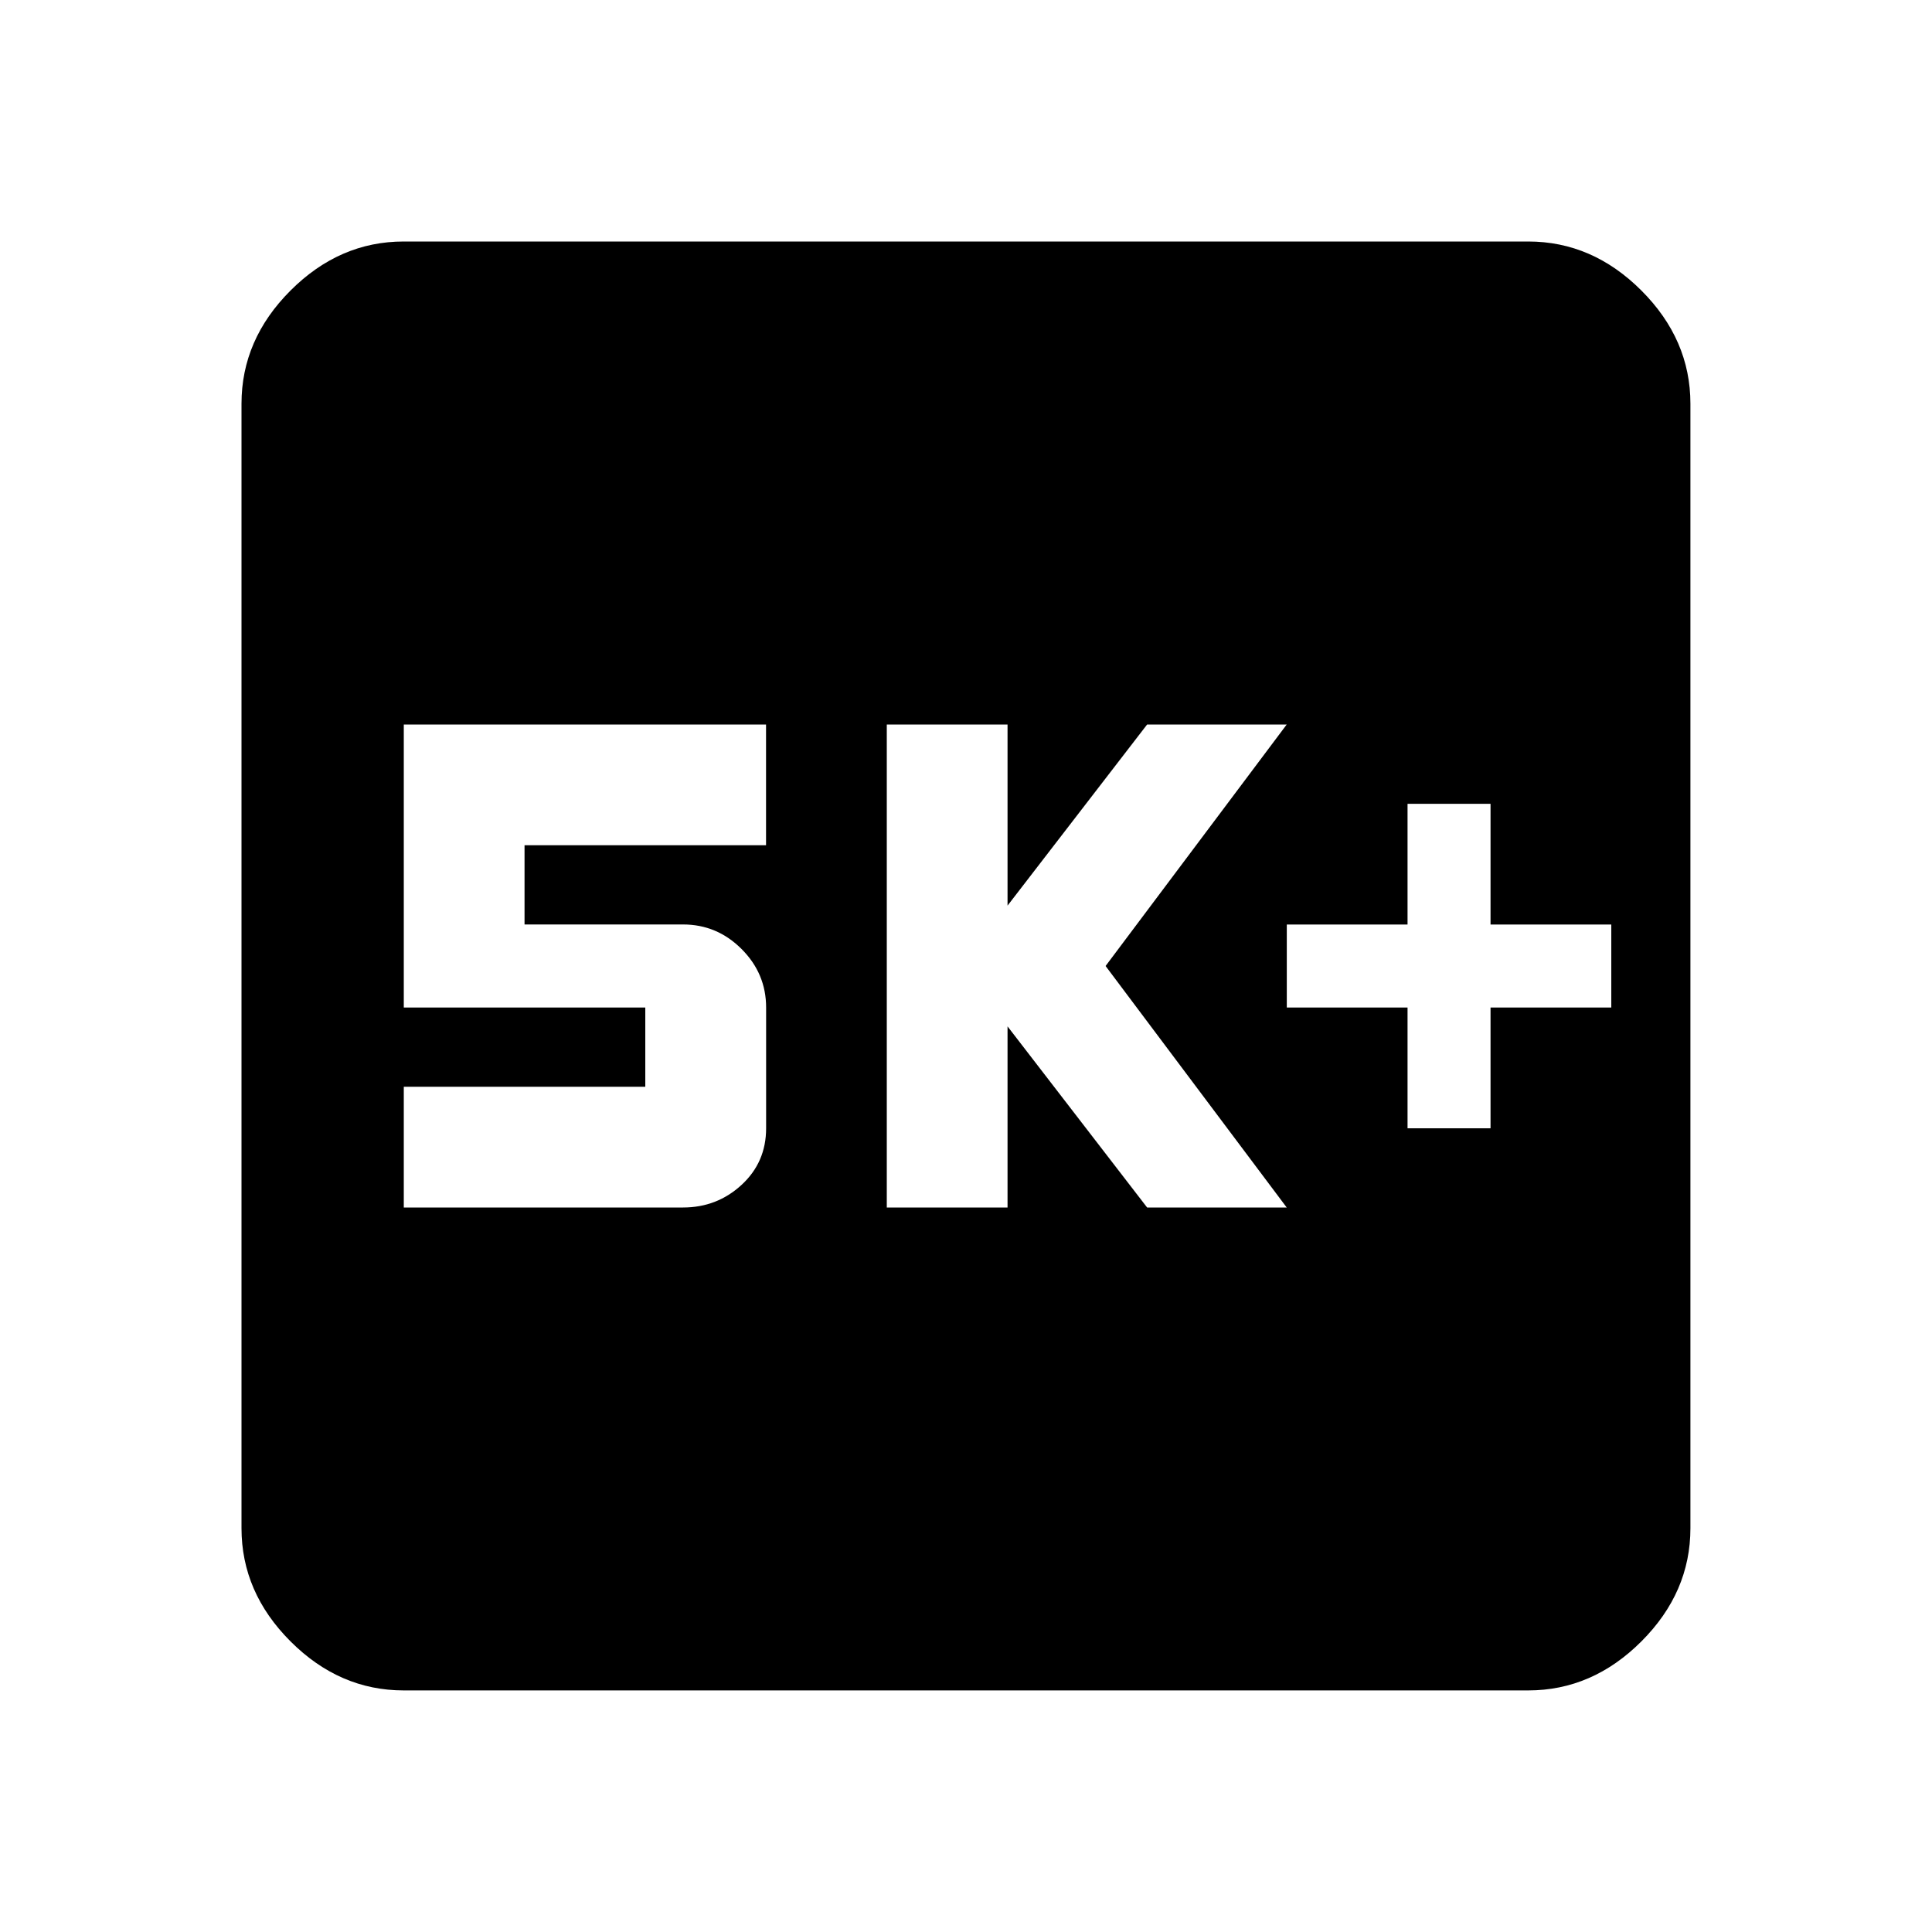 <svg xmlns="http://www.w3.org/2000/svg" width="24" height="24"><path d="M20.016 12.516v-1.031h-1.5v-1.5h-1.031v1.5h-1.5v1.031h1.5v1.5h1.031v-1.5h1.5zM15.984 15l-2.25-3 2.25-3H14.25l-1.734 2.25V9h-1.5v6h1.5v-2.25L14.25 15h1.734zm-6.468-4.5V9h-4.5v3.516h3v.984h-3V15h3.469q.422 0 .727-.281t.305-.703v-1.5q0-.422-.305-.727t-.727-.305H6.516V10.5h3zM18.984 3q.797 0 1.406.609t.609 1.406v13.969q0 .797-.609 1.406t-1.406.609H5.015q-.797 0-1.406-.609T3 18.984V5.015q0-.797.609-1.406T5.015 3h13.969z"/></svg>